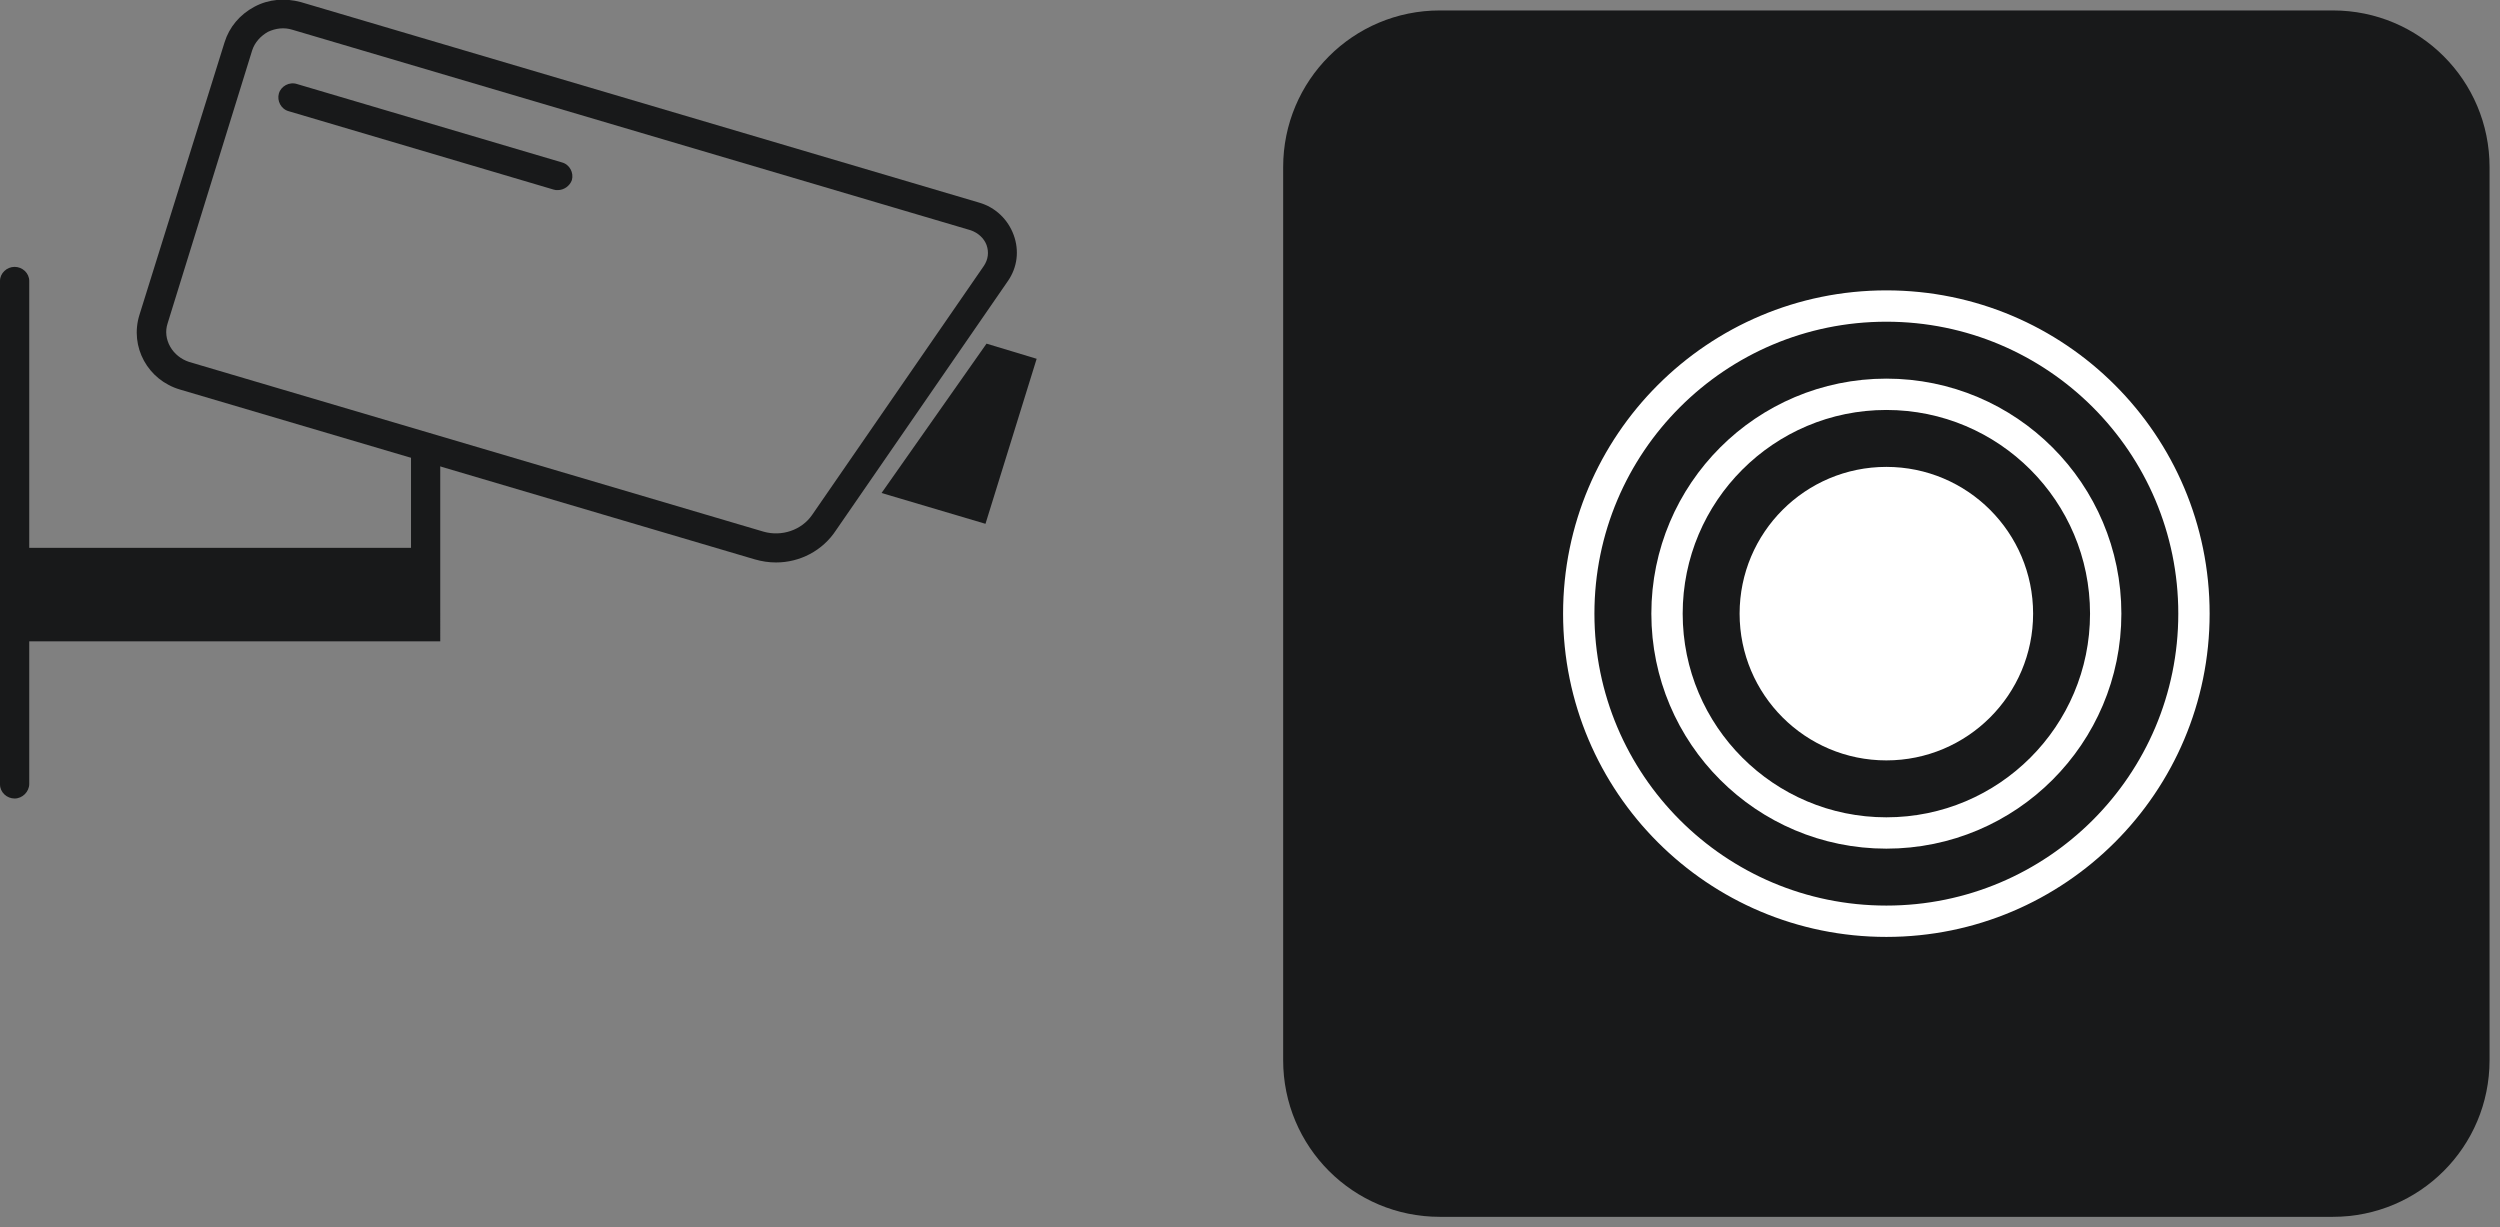<?xml version="1.0" encoding="utf-8"?>
<!-- Generator: Adobe Illustrator 22.0.0, SVG Export Plug-In . SVG Version: 6.00 Build 0)  -->
<svg version="1.1" id="Layer_1" xmlns="http://www.w3.org/2000/svg" xmlns:xlink="http://www.w3.org/1999/xlink" x="0px" y="0px"
	 viewBox="0 0 478.7 235" style="enable-background:new 0 0 478.7 235;" xml:space="preserve">
<rect x="0" y="0" width="478.7" height="235" fill="#808080" stroke="none"/>
<style type="text/css">
	.st0{fill:#18191A;}
	.st1{fill:none;stroke:#FFFFFF;stroke-width:6;stroke-miterlimit:10;}
	.st2{fill:#FFFFFF;}
</style>
<g>
	<g>
		<g>
			<polygon class="st0" points="188.9,65.8 168.8,94.4 188.7,100.3 198.5,68.7 			"/>
		</g>
		<g>
			<g>
				<path class="st0" d="M148.6,107.7c-1.4,0-2.7-0.2-4.1-0.6l-110-32.5c-6.2-1.8-9.7-8.2-7.8-14.3L43,8.1c0.9-2.9,2.9-5.3,5.7-6.8
					s5.9-1.7,8.9-0.9l129.9,38.4c3.1,0.9,5.5,3.2,6.6,6.2s0.7,6.2-1.1,8.8l-32.9,47.7C157.5,105.5,153.1,107.7,148.6,107.7z
					 M146.2,101.8c3.5,1,7.3-0.3,9.3-3.2l32.9-47.7c0.8-1.2,1-2.6,0.5-4c-0.5-1.3-1.6-2.3-3-2.8L56,5.7c-1.6-0.5-3.2-0.3-4.7,0.4
					c-1.4,0.8-2.5,2-3,3.5L32.1,61.9c-0.5,1.5-0.3,3.1,0.5,4.5s2.1,2.4,3.6,2.9L146.2,101.8z"/>
			</g>
			<g>
				<path class="st0" d="M106.8,36.4c-0.3,0-0.5,0-0.8-0.1l-50.7-15c-1.5-0.4-2.3-2-1.9-3.4c0.4-1.4,2-2.3,3.5-1.8l50.7,15
					c1.5,0.4,2.3,2,1.9,3.4C109.1,35.6,108,36.4,106.8,36.4z"/>
			</g>
			<g>
				<path class="st0" d="M84.3,122.8H5.6c-1.5,0-2.8-1.2-2.8-2.7s1.3-2.7,2.8-2.7h73.1V85.6c0-1.5,1.3-2.7,2.8-2.7s2.8,1.2,2.8,2.7
					V122.8z"/>
			</g>
			<g>
				<path class="st0" d="M2.8,152.9c-1.5,0-2.8-1.2-2.8-2.7V53.8c0-1.5,1.3-2.7,2.8-2.7s2.8,1.2,2.8,2.7v96.3
					C5.6,151.6,4.3,152.9,2.8,152.9z"/>
			</g>
		</g>
		<g>
			<rect x="2.8" y="104.9" class="st0" width="78.7" height="15.2"/>
		</g>
	</g>
</g>
<path class="st0" d="M446.7,233h-171c-16.6,0-30-13.4-30-30V32c0-16.6,13.4-30,30-30h171c16.6,0,30,13.4,30,30v171
	C476.7,219.6,463.3,233,446.7,233z"/>
<g>
	<circle class="st1" cx="361.2" cy="117.5" r="58.9"/>
	<circle class="st1" cx="361.2" cy="117.5" r="42"/>
	<circle class="st2" cx="361.2" cy="117.5" r="28.1"/>
</g>
</svg>
